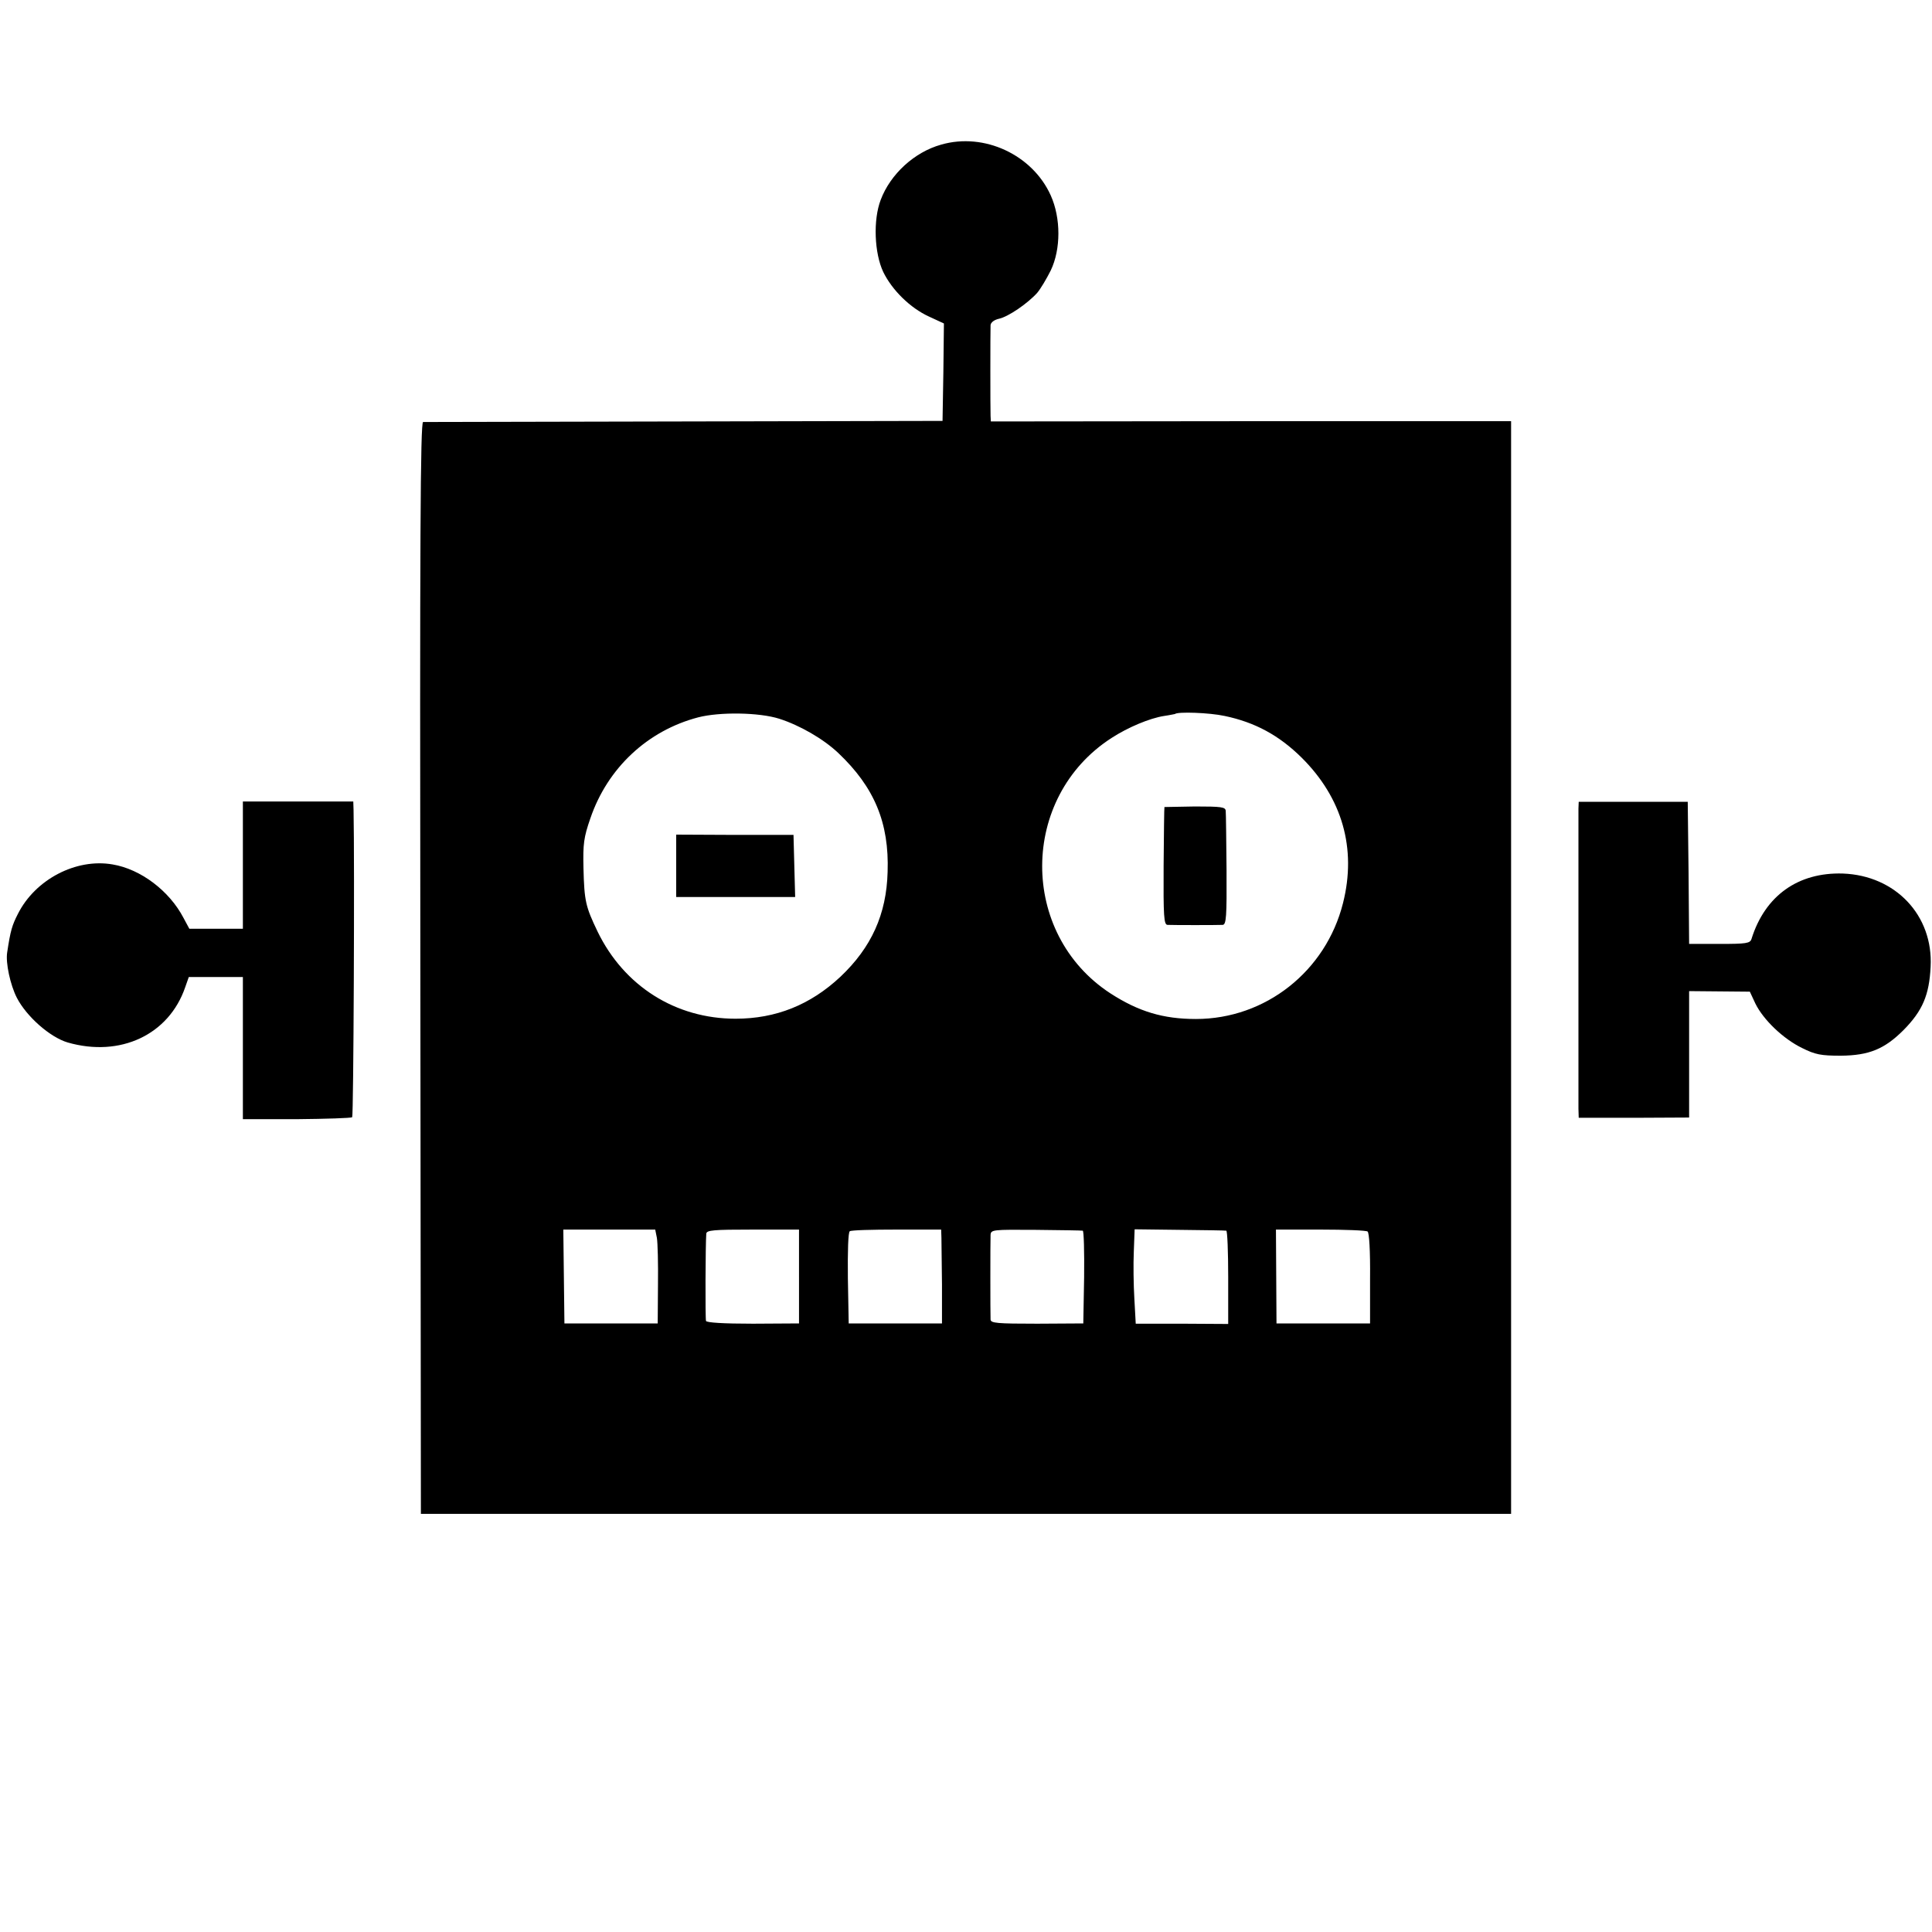 <?xml version="1.0" standalone="no"?>
<!DOCTYPE svg PUBLIC "-//W3C//DTD SVG 20010904//EN"
 "http://www.w3.org/TR/2001/REC-SVG-20010904/DTD/svg10.dtd">
<svg version="1.0" xmlns="http://www.w3.org/2000/svg"
 width="700pt" height="700pt" viewBox="0 0 700 700"
 preserveAspectRatio="xMidYMid meet">
<g transform="translate(0,700) scale(0.1,-0.1)"
fill="#000000" stroke="none">
<path d="M3410 6476 c-97 -27 -184 -107 -219 -200 -28 -73 -23 -193 9 -261 32
-66 98 -131 166 -162 l54 -25 -2 -176 -3 -177 -935 -2 c-514 -1 -940 -2 -947
-2 -10 -1 -12 -427 -10 -1978 l2 -1978 1975 0 1975 0 0 1979 0 1980 -942 0
-943 -1 -1 21 c-1 24 -1 302 0 328 1 10 13 19 30 23 34 7 105 56 139 94 12 14
34 51 49 81 37 77 37 190 0 272 -66 147 -241 229 -397 184z m-587 -2080 c75
-24 160 -73 214 -124 131 -124 185 -253 179 -431 -4 -154 -59 -274 -171 -380
-109 -102 -234 -152 -380 -152 -217 0 -404 118 -500 316 -43 90 -48 109 -51
230 -2 87 1 111 25 180 62 182 207 318 391 366 78 20 220 18 293 -5z m1614 10
c110 -23 197 -70 279 -151 147 -146 200 -329 150 -527 -62 -247 -281 -420
-533 -420 -119 0 -208 27 -310 93 -331 216 -329 710 4 925 60 39 139 72 191
80 21 3 38 7 39 7 9 9 125 5 180 -7z m-2057 -1891 c3 -17 5 -93 4 -170 l-1
-140 -169 0 -169 0 -2 170 -2 170 167 0 166 0 6 -30z m515 -140 l0 -170 -167
-1 c-109 0 -168 4 -170 10 -3 10 -2 277 1 316 1 13 26 15 169 15 l167 0 0
-170z m516 140 c0 -16 1 -93 2 -170 l0 -140 -169 0 -169 0 -3 164 c-1 98 1
167 7 170 5 4 82 6 170 6 l161 0 1 -30z m512 26 c4 0 6 -76 5 -168 l-3 -168
-167 -1 c-146 0 -168 2 -169 15 -1 23 -1 282 0 306 1 20 7 20 164 19 89 -1
165 -2 170 -3z m520 0 c4 0 7 -77 7 -169 l0 -169 -167 1 -168 0 -5 91 c-3 49
-4 126 -2 170 l3 81 162 -2 c89 -1 165 -2 170 -3z m512 -3 c6 -4 10 -71 9
-170 l0 -163 -170 0 -169 0 -1 170 -1 170 161 0 c89 0 166 -3 171 -7z"/>
<path d="M2450 3863 l0 -113 215 0 216 0 -3 112 -3 113 -212 0 -213 1 0 -113z"/>
<path d="M4219 4076 c-1 -1 -2 -97 -3 -213 -1 -184 1 -213 14 -214 20 -1 181
-1 200 0 13 1 15 29 14 199 -1 108 -2 205 -3 214 -1 14 -15 16 -111 16 -60 -1
-111 -2 -111 -2z"/>
<path d="M880 3865 l0 -230 -97 0 -97 0 -21 39 c-51 98 -155 177 -257 194
-132 23 -280 -54 -343 -179 -21 -41 -27 -60 -39 -140 -6 -37 11 -117 35 -164
35 -68 120 -143 184 -162 191 -55 367 28 426 200 l13 37 98 0 98 0 0 -257 0
-258 195 0 c107 1 197 4 201 7 5 5 9 925 5 1113 l-1 31 -200 0 -200 0 0 -231z"/>
<path d="M5719 4070 c0 -31 0 -1043 0 -1087 l1 -33 200 0 200 1 0 229 0 229
110 -1 110 -1 20 -43 c29 -59 101 -128 169 -161 48 -24 68 -28 141 -28 102 1
158 24 227 93 69 70 93 127 98 229 10 186 -127 331 -318 338 -162 5 -282 -80
-331 -237 -5 -16 -19 -18 -116 -18 l-110 0 -2 258 -3 257 -197 0 -198 0 -1
-25z"/>
</g>
</svg>
